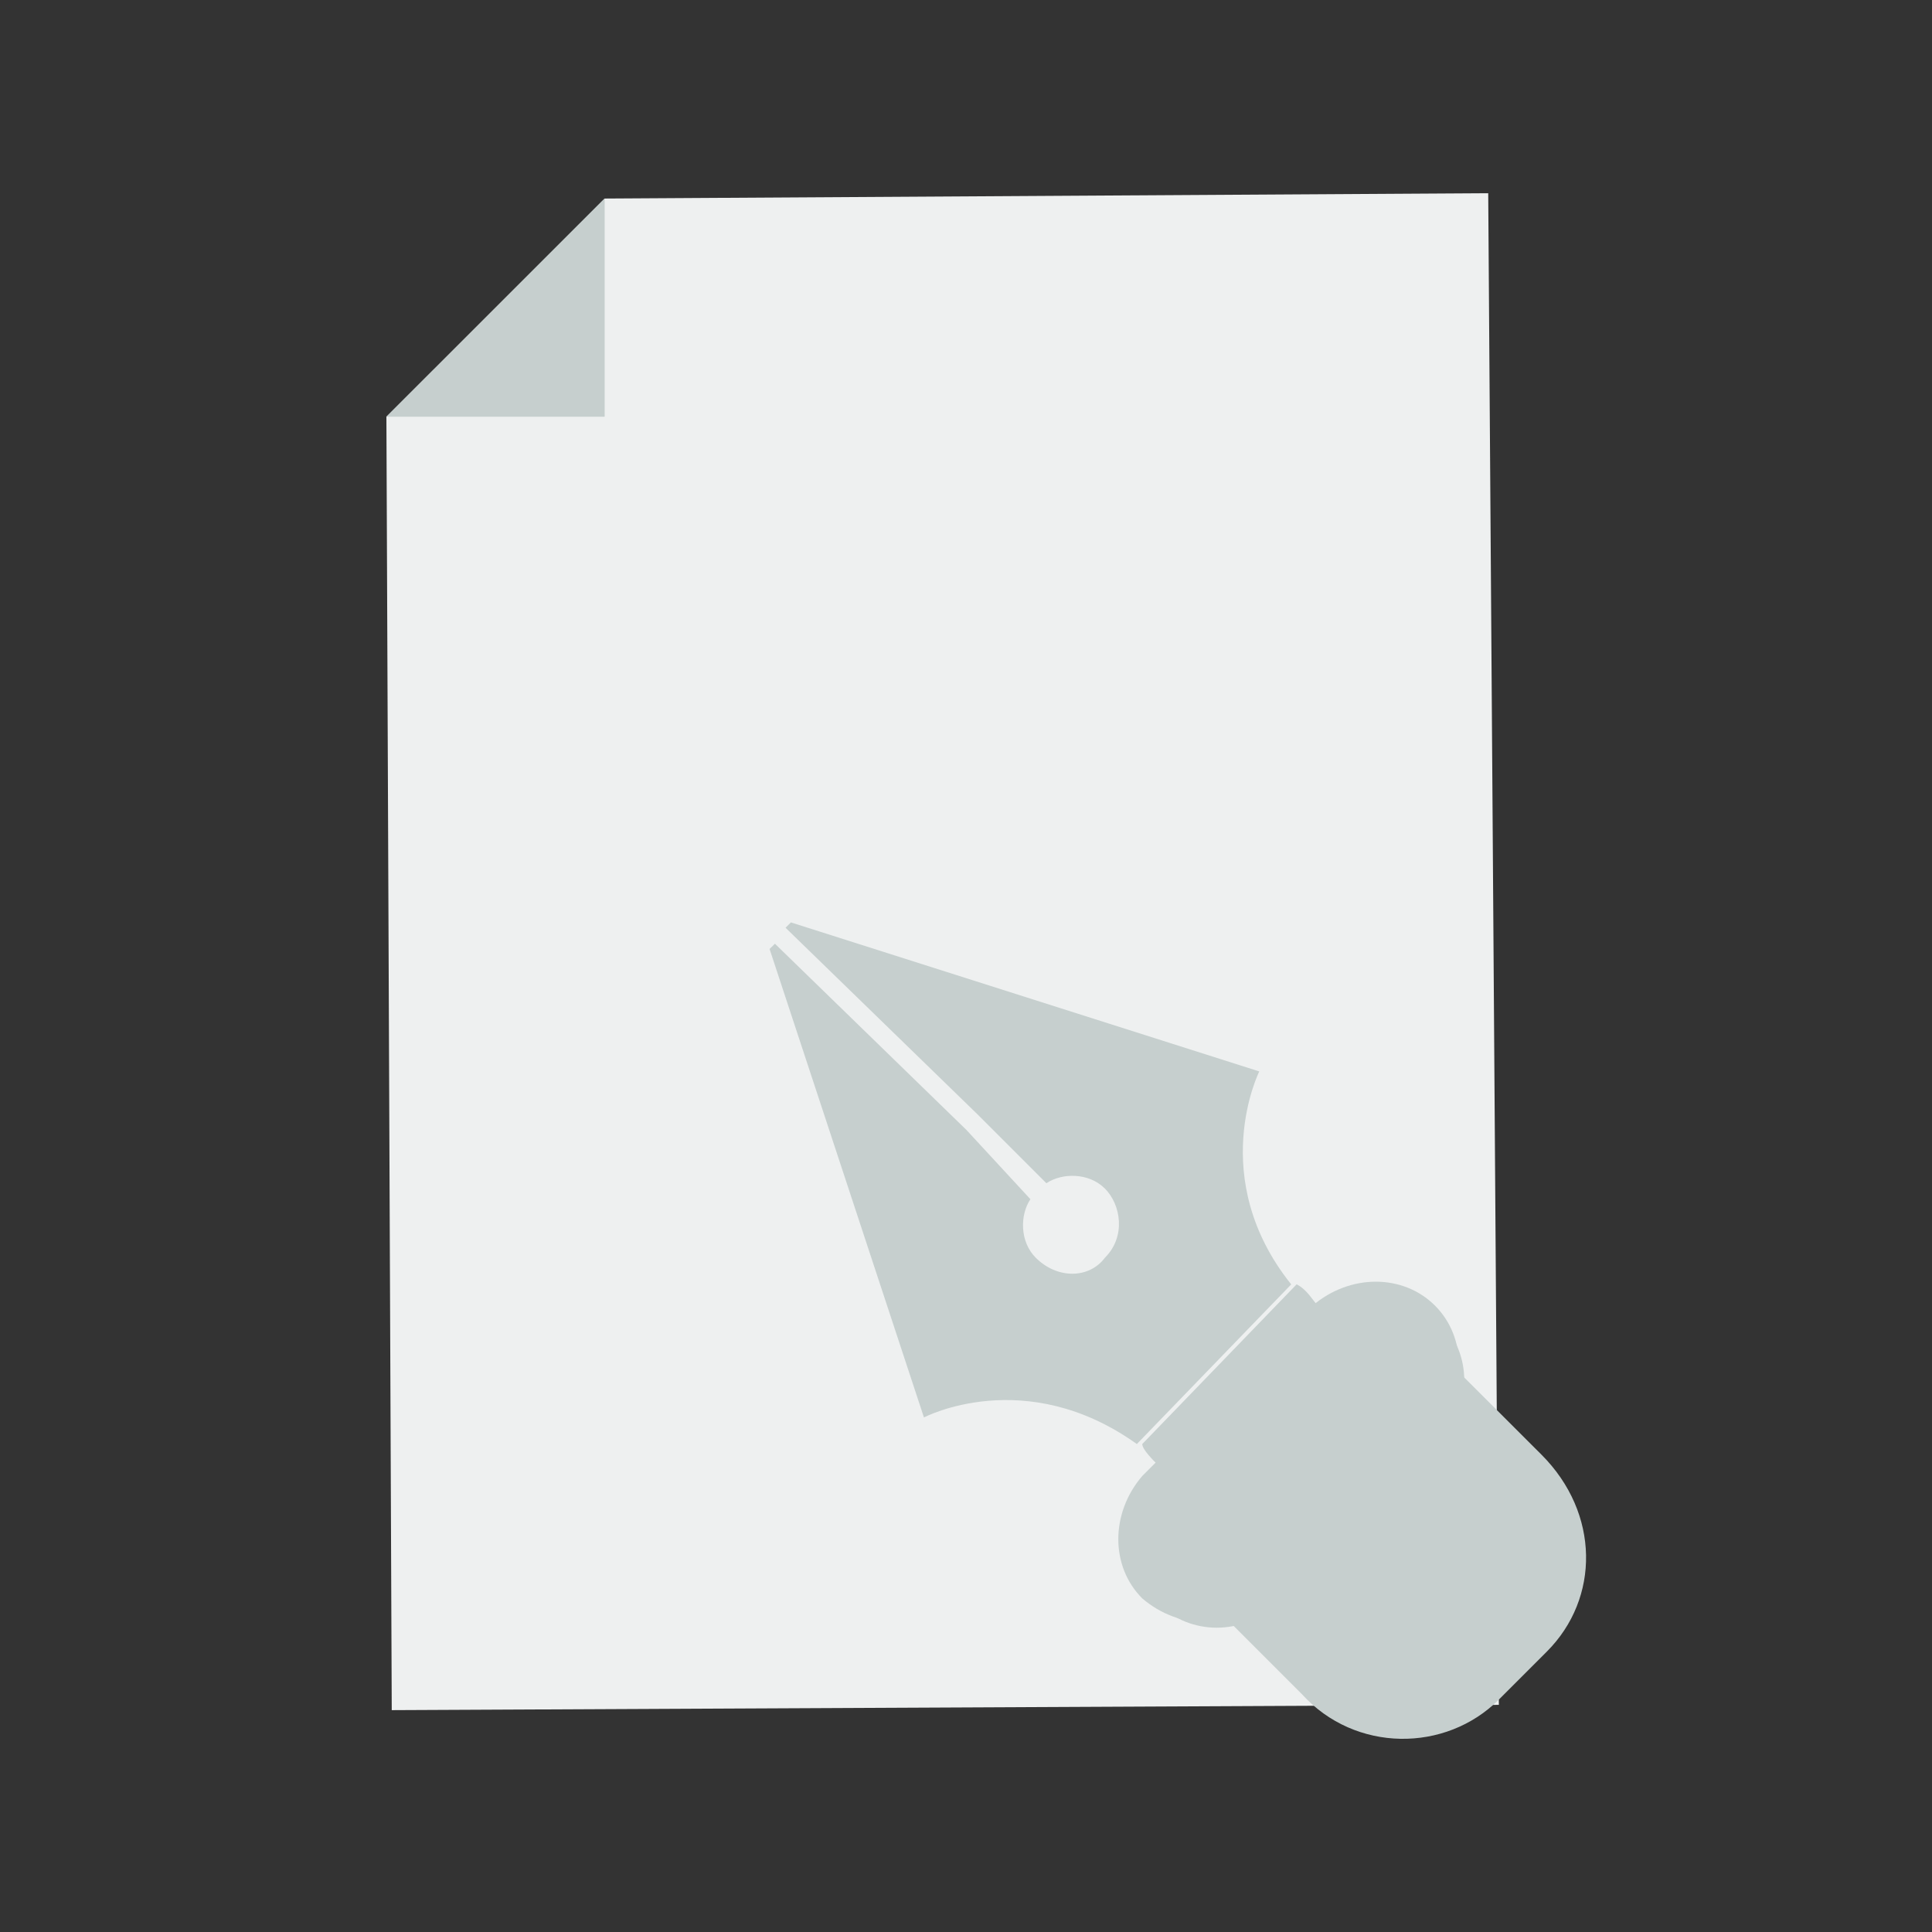 <svg width="30" height="30" viewBox="0 0 30 30" fill="none" xmlns="http://www.w3.org/2000/svg">
<rect x="0" y="0" width="30" height="30" fill="#333333" stroke="none"/>
<path d="M9.389 3.083L6 6.471L6.083 26.555L23.274 26.473L23.109 3L9.389 3.083Z" fill="#EEF0F0"/>
<path d="M9.389 6.471V3.083L6 6.471H9.389Z" fill="#C6CFCE"/>
<path d="M23.936 22.588C24.845 23.497 24.845 24.82 24.019 25.646L23.275 26.39C22.448 27.217 21.043 27.217 20.217 26.308L18.894 24.985C17.985 24.076 17.985 22.754 18.812 21.927L19.555 21.183C20.382 20.357 21.787 20.357 22.613 21.266L23.936 22.588Z" fill="#C6CFCE"/>
<path d="M22.365 20.522C22.861 21.018 22.861 21.845 22.365 22.34L19.803 24.903C19.307 25.399 18.48 25.399 17.984 24.903C17.488 24.407 17.488 23.58 17.984 23.084L20.547 20.522C21.042 19.944 21.869 19.944 22.365 20.522Z" fill="#C6CFCE"/>
<path d="M22.283 20.274C22.779 20.77 22.779 21.596 22.283 22.175L19.638 24.82C19.142 25.316 18.316 25.316 17.737 24.82C17.241 24.324 17.241 23.497 17.737 22.919L20.382 20.274C20.961 19.778 21.787 19.778 22.283 20.274Z" fill="#C6CFCE"/>
<path d="M17.985 22.753L18.646 22.092L19.142 21.596L19.307 21.431L19.555 21.183L20.464 20.274C20.381 20.191 20.299 20.026 20.134 19.943L17.737 22.423C17.737 22.506 17.902 22.671 17.985 22.753Z" fill="#C6CFCE"/>
<path d="M19.554 16.637L12.281 14.323L12.198 14.406L15.174 17.299L16.248 18.373C16.496 18.208 16.909 18.208 17.157 18.456C17.405 18.704 17.488 19.2 17.157 19.53C16.909 19.861 16.413 19.861 16.083 19.53C15.835 19.282 15.835 18.869 16 18.621L15.008 17.547L12.033 14.654L11.95 14.736L14.347 22.01C14.347 22.01 15.917 21.183 17.653 22.423L20.05 19.944C18.727 18.291 19.554 16.637 19.554 16.637Z" fill="#C6CFCE"/>
</svg>

